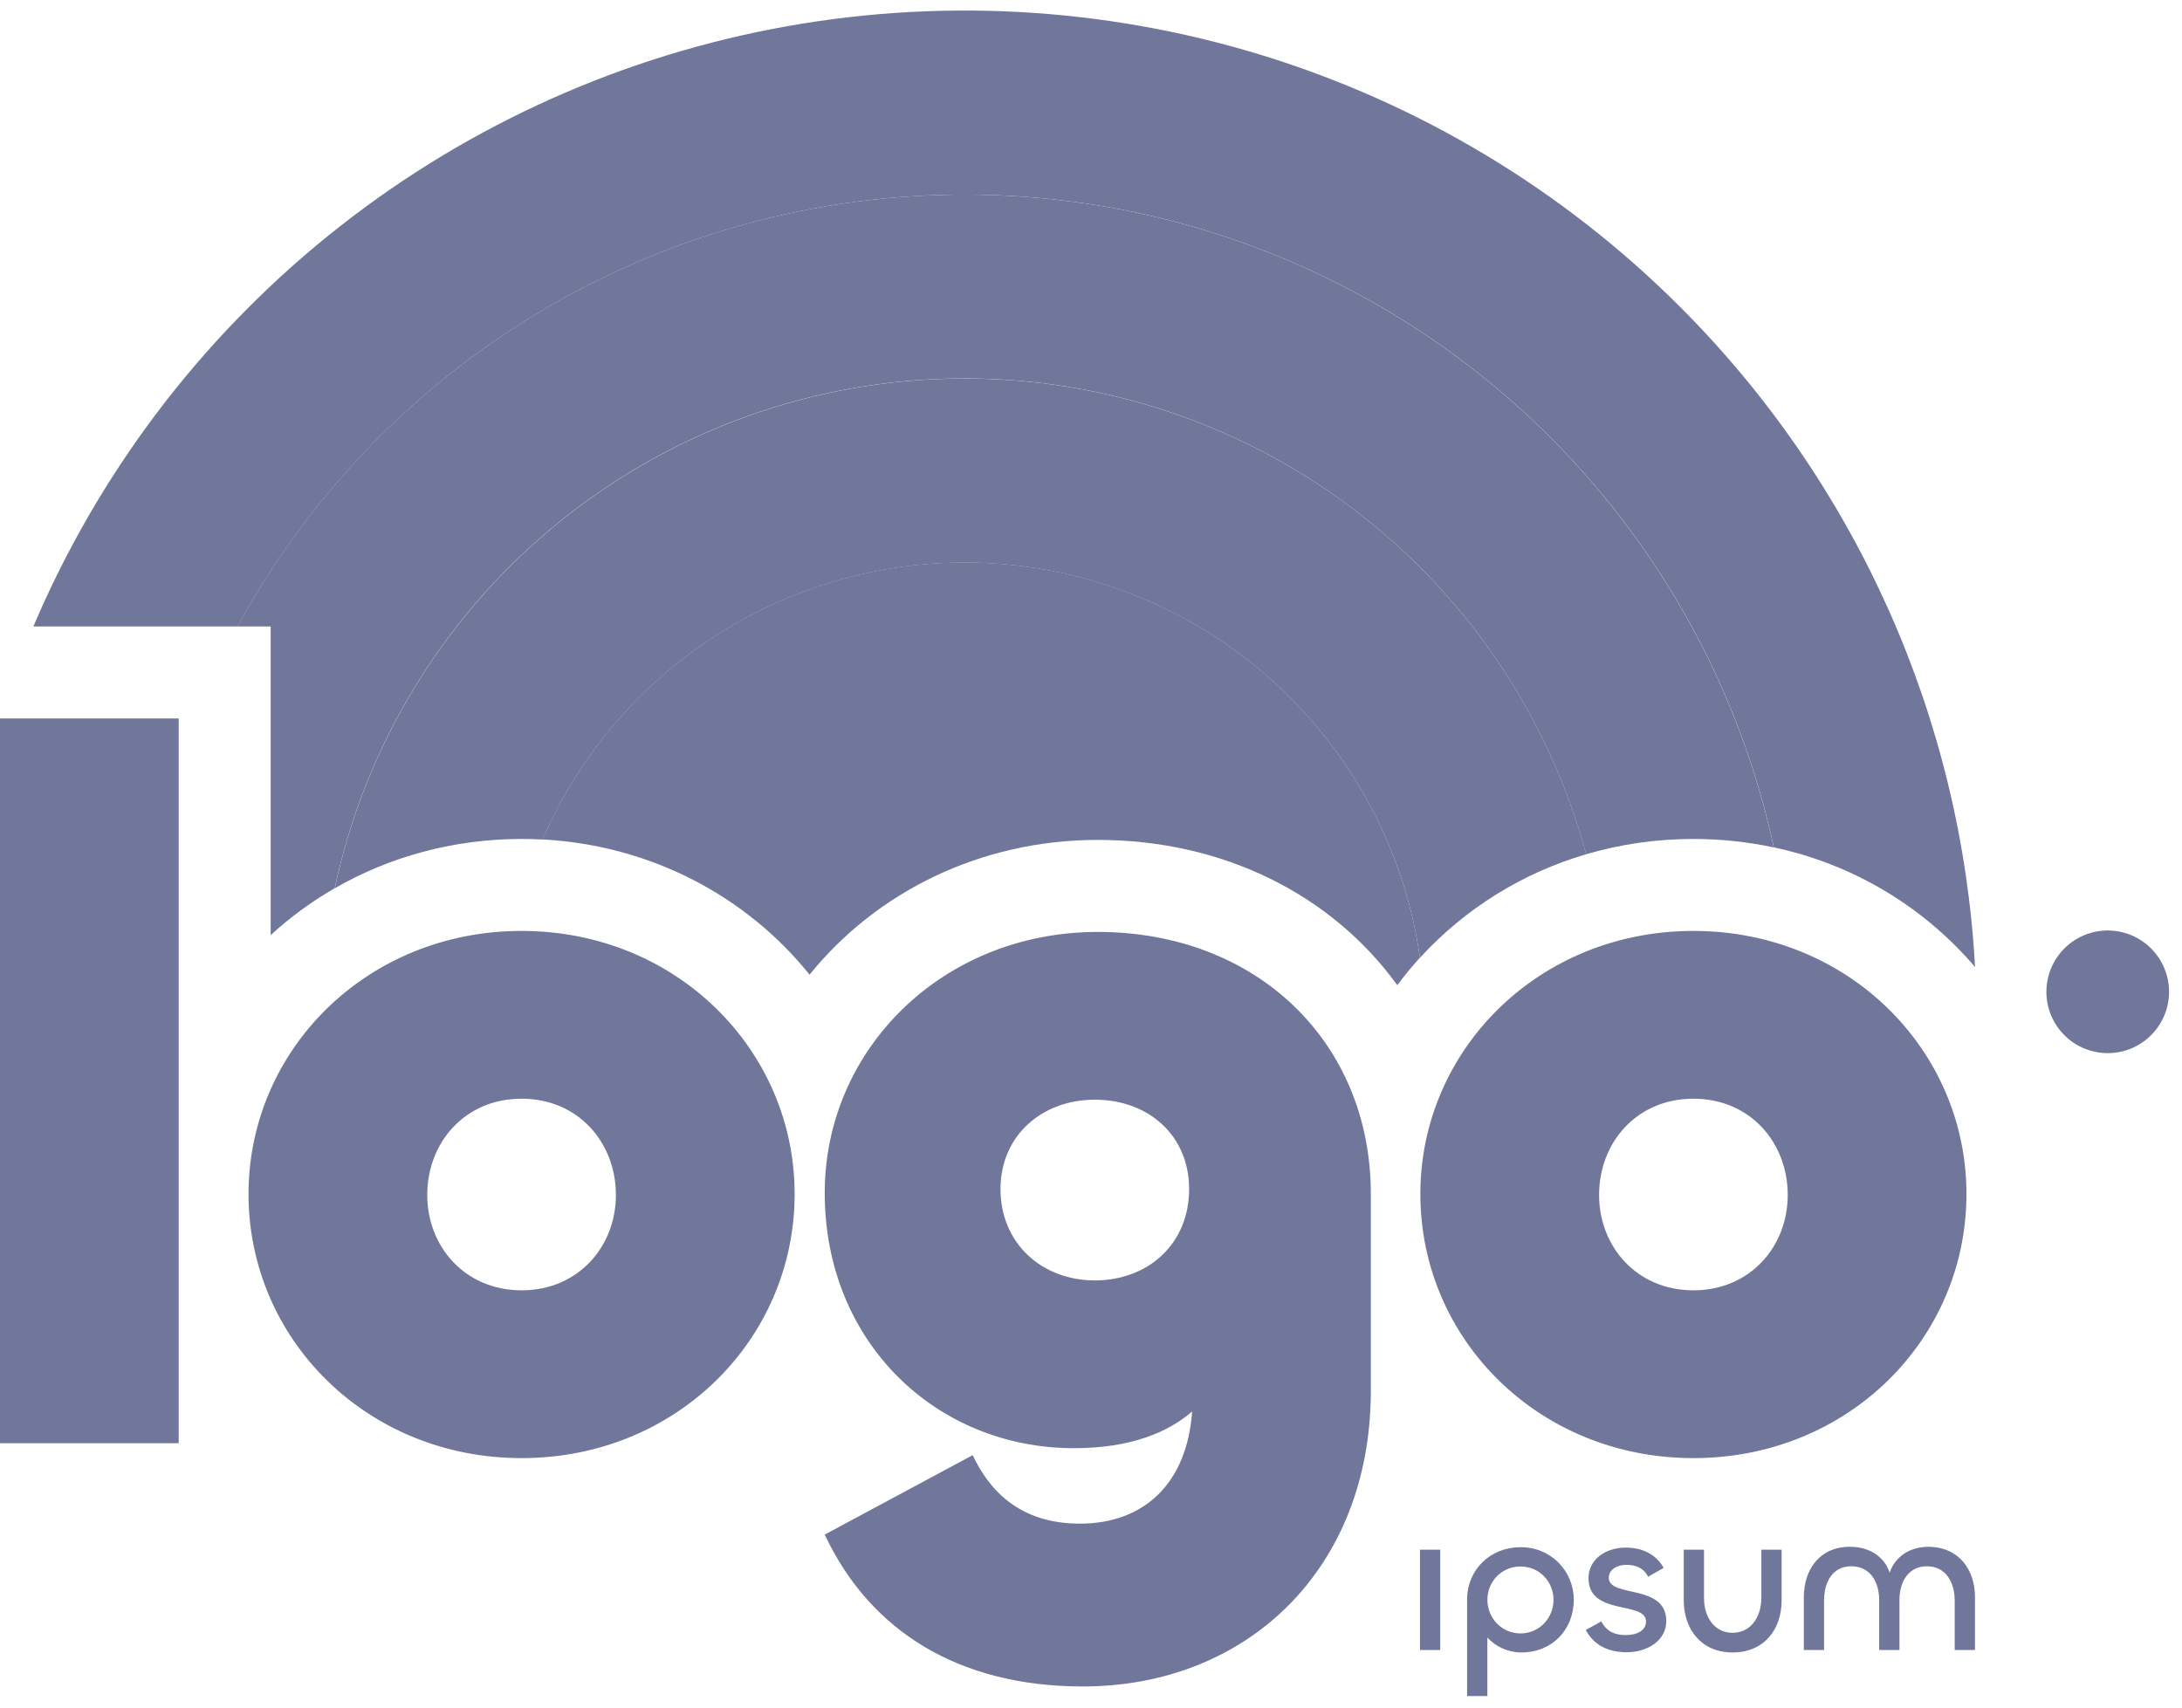 <svg width="69" height="54" viewBox="0 0 69 54" fill="none" xmlns="http://www.w3.org/2000/svg">
<g clip-path="url(#clip0_2014_815)">
<path d="M60.977 48.916C61.935 48.916 62.454 49.628 62.454 50.509V52.179H61.812V50.612C61.812 50.036 61.528 49.531 60.932 49.531C60.356 49.531 60.065 50.016 60.065 50.6V52.179H59.424V50.599C59.424 50.017 59.133 49.531 58.542 49.531C57.947 49.531 57.681 50.035 57.681 50.612V52.179H57.041V50.515C57.041 49.628 57.546 48.915 58.498 48.915C59.132 48.915 59.592 49.239 59.754 49.732C59.928 49.239 60.375 48.916 60.977 48.916ZM54.786 51.635C55.374 51.635 55.698 51.123 55.698 50.535V49.007H56.339V50.612C56.339 51.532 55.783 52.257 54.786 52.257C53.802 52.257 53.244 51.525 53.244 50.605V49.007H53.885V50.541C53.885 51.123 54.203 51.635 54.786 51.635ZM51.437 52.25C50.847 52.25 50.394 52.017 50.147 51.545L50.639 51.274C50.801 51.59 51.06 51.707 51.41 51.707C51.773 51.707 52.051 51.558 52.051 51.279C52.051 50.612 50.232 51.117 50.232 49.906C50.232 49.35 50.724 48.941 51.417 48.941C52.006 48.941 52.407 49.213 52.608 49.583L52.116 49.862C51.981 49.583 51.722 49.486 51.43 49.486C51.132 49.486 50.873 49.641 50.873 49.893C50.873 50.541 52.692 50.068 52.692 51.266C52.692 51.868 52.111 52.25 51.437 52.25ZM47.035 53.636H46.393V50.586C46.393 49.641 47.125 48.928 48.083 48.928C48.303 48.925 48.522 48.965 48.726 49.047C48.93 49.129 49.116 49.25 49.272 49.405C49.429 49.559 49.553 49.743 49.638 49.946C49.723 50.149 49.767 50.366 49.767 50.586C49.767 51.545 49.074 52.257 48.109 52.257C47.682 52.257 47.294 52.069 47.034 51.785V53.637L47.035 53.636ZM48.083 51.655C48.673 51.655 49.126 51.17 49.126 50.593C49.126 50.01 48.673 49.538 48.083 49.538C47.488 49.538 47.035 50.01 47.035 50.593C47.035 51.169 47.488 51.655 48.083 51.655ZM44.903 49.007H45.543V52.179H44.903V49.007ZM53.55 46.111C48.652 46.111 44.915 42.344 44.915 37.759C44.915 33.207 48.652 29.439 53.55 29.439C58.447 29.439 62.184 33.207 62.184 37.759C62.184 42.344 58.447 46.111 53.55 46.111ZM53.55 40.805C55.339 40.805 56.532 39.423 56.532 37.791C56.532 36.127 55.34 34.745 53.55 34.745C51.76 34.745 50.567 36.127 50.567 37.79C50.567 39.423 51.76 40.805 53.55 40.805ZM34.244 53.332C30.351 53.332 27.524 51.606 26.08 48.529L30.759 46.017C31.261 47.084 32.204 48.183 34.15 48.183C36.19 48.183 37.541 46.895 37.698 44.635C36.944 45.294 35.751 45.797 33.962 45.797C29.597 45.797 26.08 42.438 26.08 37.728C26.08 33.175 29.817 29.471 34.715 29.471C39.738 29.471 43.349 32.956 43.349 37.759V43.976C43.349 49.627 39.424 53.332 34.244 53.332ZM34.62 40.491C36.316 40.491 37.603 39.329 37.603 37.602C37.603 35.907 36.316 34.776 34.62 34.776C32.956 34.776 31.638 35.907 31.638 37.602C31.638 39.329 32.957 40.491 34.62 40.491ZM16.494 46.111C11.596 46.111 7.859 42.344 7.859 37.759C7.859 33.207 11.596 29.439 16.494 29.439C21.39 29.439 25.128 33.207 25.128 37.759C25.128 42.344 21.392 46.111 16.494 46.111ZM16.494 40.805C18.283 40.805 19.476 39.423 19.476 37.791C19.476 36.127 18.284 34.745 16.494 34.745C14.704 34.745 13.511 36.127 13.511 37.79C13.511 39.423 14.704 40.805 16.494 40.805ZM0 22.72H5.651V45.64H0V22.72ZM68.591 31.365C68.591 31.879 68.386 32.373 68.022 32.736C67.659 33.1 67.165 33.304 66.651 33.304C66.137 33.304 65.644 33.1 65.28 32.736C64.916 32.373 64.712 31.879 64.712 31.365C64.712 30.851 64.916 30.357 65.28 29.994C65.644 29.63 66.137 29.425 66.651 29.425C67.165 29.425 67.659 29.63 68.022 29.994C68.386 30.357 68.591 30.851 68.591 31.365Z" fill="#71779B"/>
<path fill-rule="evenodd" clip-rule="evenodd" d="M53.131 9.707C58.703 15.279 62.024 22.711 62.456 30.58C60.809 28.653 58.573 27.323 56.094 26.798C54.964 21.576 52.264 16.825 48.356 13.183C44.448 9.54 39.519 7.18 34.231 6.42C28.943 5.659 23.549 6.535 18.773 8.928C13.997 11.322 10.067 15.12 7.512 19.811H1.055C3.104 14.992 6.305 10.749 10.377 7.455C14.448 4.161 19.266 1.917 24.408 0.919C29.549 -0.078 34.857 0.201 39.865 1.733C44.873 3.265 49.428 6.003 53.131 9.707Z" fill="#71779B"/>
<path fill-rule="evenodd" clip-rule="evenodd" d="M49.014 13.822C52.57 17.378 55.027 21.883 56.091 26.799C55.274 26.624 54.423 26.531 53.548 26.531C52.365 26.531 51.227 26.7 50.157 27.015C48.965 22.604 46.323 18.722 42.657 15.994C38.992 13.266 34.515 11.85 29.947 11.974C25.38 12.098 20.986 13.755 17.474 16.678C13.962 19.601 11.535 23.62 10.584 28.089C9.856 28.508 9.177 29.005 8.559 29.572V19.812H7.508C9.455 16.237 12.209 13.165 15.551 10.841C18.893 8.516 22.731 7.003 26.761 6.422C30.79 5.841 34.899 6.207 38.762 7.491C42.625 8.776 46.135 10.944 49.014 13.822Z" fill="#71779B"/>
<path d="M44.902 30.285C44.456 27.148 42.998 24.242 40.749 22.01C38.501 19.777 35.584 18.34 32.444 17.917C29.304 17.494 26.111 18.107 23.352 19.665C20.592 21.223 18.417 23.639 17.156 26.546C20.608 26.732 23.624 28.362 25.6 30.823C27.707 28.215 30.995 26.561 34.715 26.561C38.7 26.561 42.125 28.308 44.186 31.155C44.41 30.853 44.649 30.564 44.902 30.285Z" fill="#71779B"/>
<path fill-rule="evenodd" clip-rule="evenodd" d="M50.158 27.015C48.14 27.605 46.322 28.737 44.903 30.288C44.456 27.151 42.998 24.246 40.749 22.013C38.501 19.781 35.585 18.344 32.445 17.921C29.305 17.498 26.112 18.112 23.353 19.669C20.594 21.226 18.418 23.642 17.158 26.549C16.937 26.537 16.715 26.531 16.494 26.531C14.325 26.531 12.308 27.099 10.586 28.09C11.538 23.621 13.966 19.602 17.478 16.68C20.99 13.758 25.383 12.101 29.95 11.977C34.517 11.854 38.993 13.269 42.659 15.996C46.324 18.724 48.966 22.605 50.159 27.015H50.158Z" fill="#71779B"/>
</g>
<defs>
<clipPath id="clip0_2014_815">
<rect width="68.849" height="53.333" fill="white" transform="translate(0 0.333)"/>
</clipPath>
</defs>
</svg>
